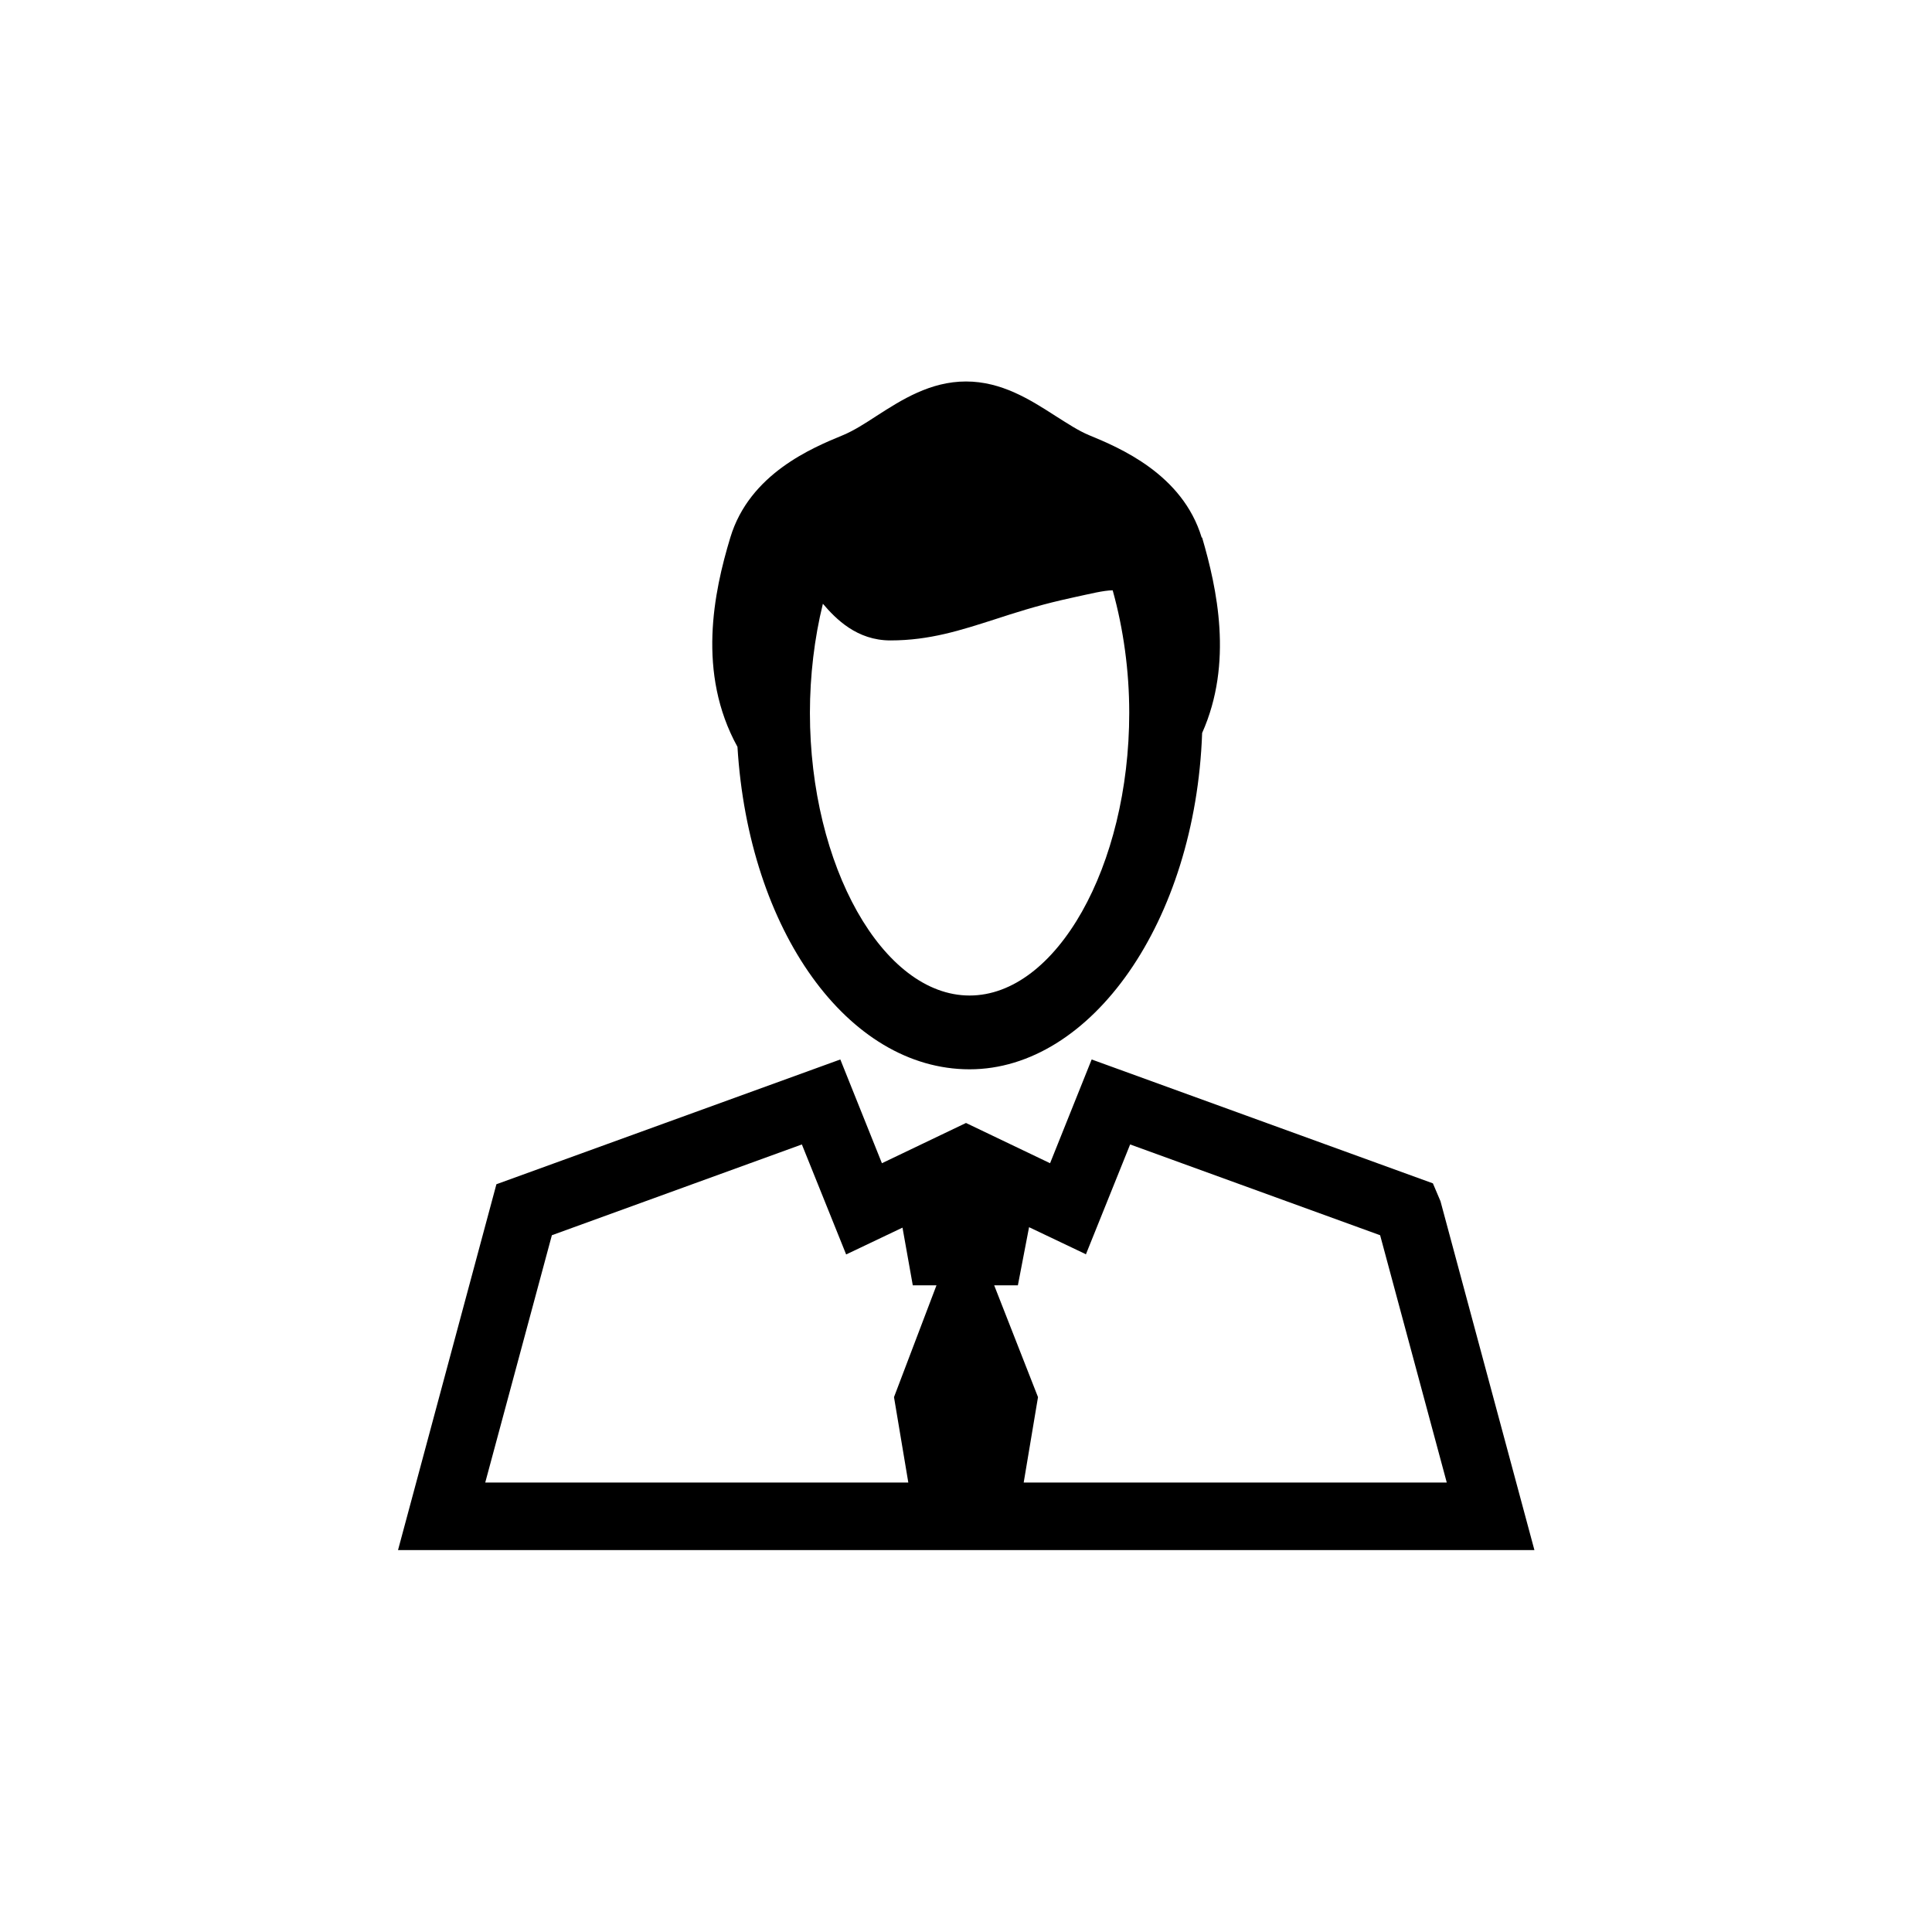 <?xml version="1.0" encoding="UTF-8"?><svg id="Layer_1" xmlns="http://www.w3.org/2000/svg" viewBox="0 0 43.2 43.2"><path d="M26.87,12.02c-.43-1.42-1.84-2.01-2.52-2.29-.24-.1-.48-.26-.75-.43-.56-.36-1.2-.77-2-.77s-1.44,.41-2,.77c-.26,.17-.51,.33-.75,.43-.68,.28-2.09,.86-2.52,2.29-.37,1.22-.75,3.03,.16,4.68,.25,4.11,2.47,7.21,5.19,7.21s5.05-3.3,5.2-7.52c.7-1.57,.33-3.24,0-4.37Zm-1.62,3.92c0,3.43-1.63,6.32-3.57,6.32s-3.57-2.9-3.57-6.32c0-.83,.1-1.67,.29-2.44,.29,.34,.76,.82,1.51,.82,.88,0,1.58-.23,2.33-.47,.46-.15,.93-.3,1.49-.43l.31-.07c.33-.07,.64-.15,.84-.15,.24,.86,.37,1.8,.37,2.73Zm6.96,10.92l-.17-.4-7.63-2.77-.93,2.32-1.88-.9-1.88,.9-.93-2.32-7.69,2.79-2.2,8.18h25.41l-2.1-7.8Zm-7.93,1.19l.99-2.46,5.59,2.03,1.49,5.53h-9.46l.32-1.91-.98-2.5h.53l.25-1.3,1.26,.6Zm-11.94-.43l5.59-2.03,.99,2.46,1.26-.6,.23,1.29h.53l-.95,2.5,.32,1.91H10.85l1.49-5.53Z"/></svg>